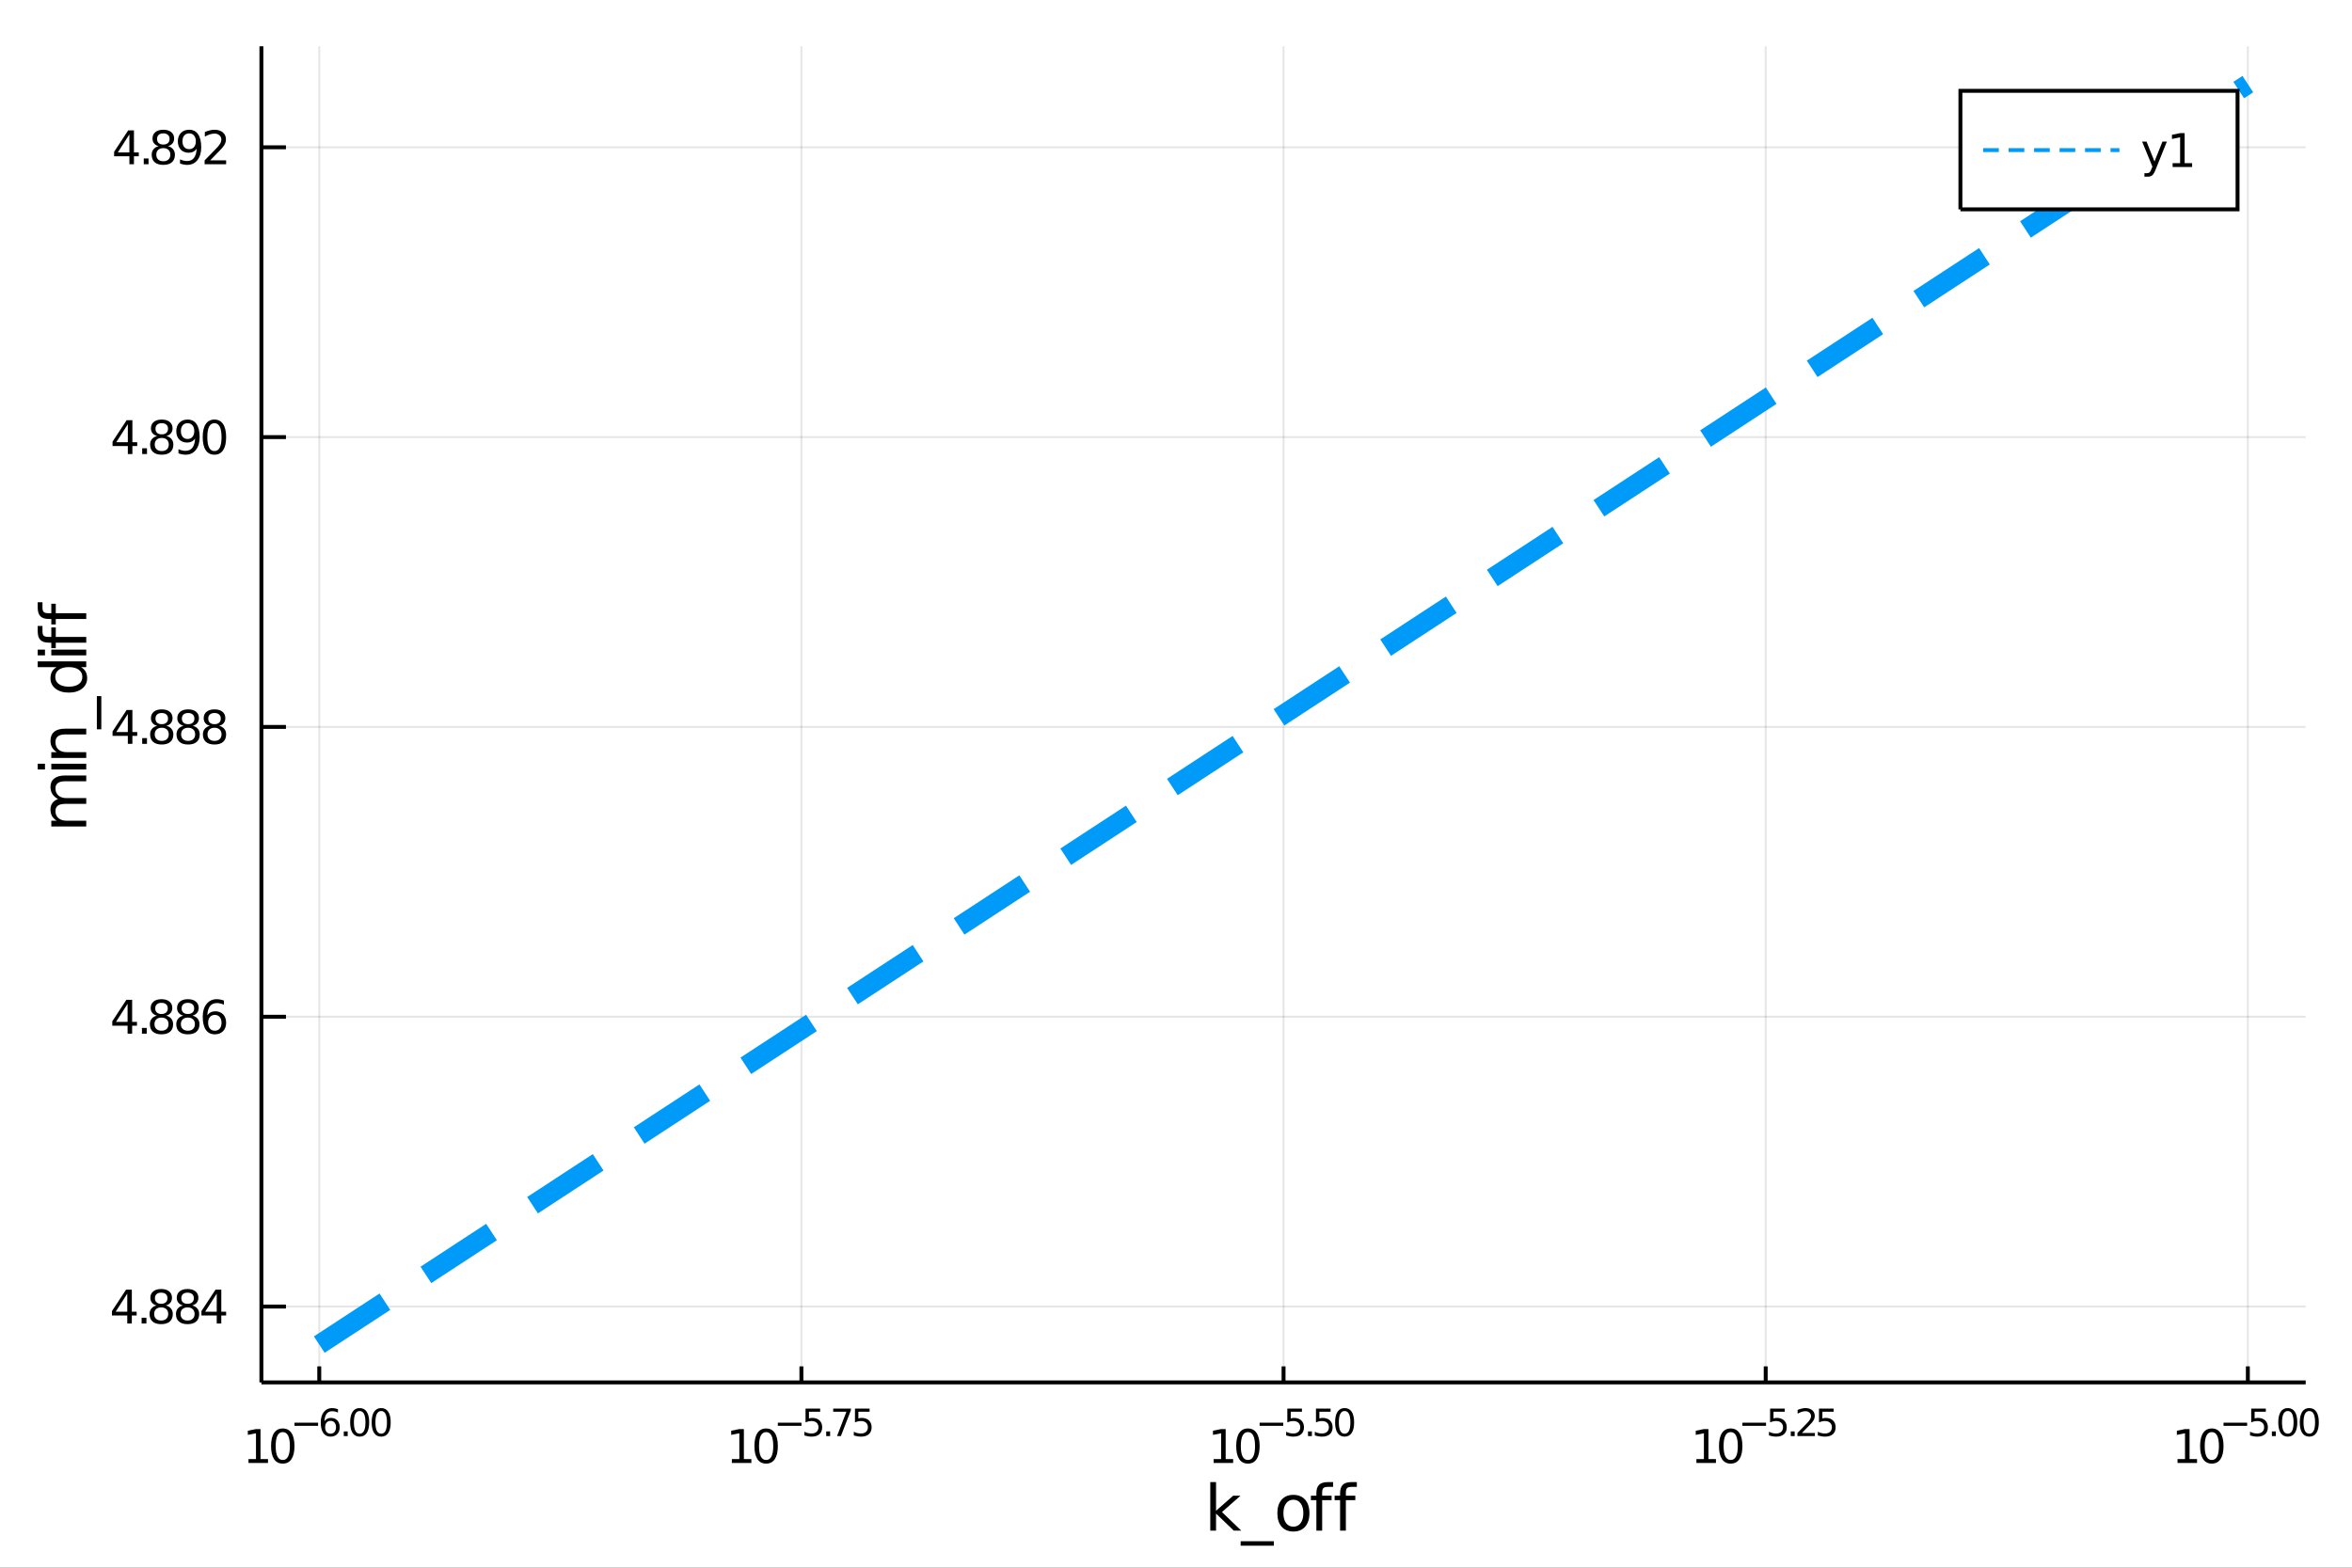 <?xml version="1.0" encoding="utf-8"?>
<svg xmlns="http://www.w3.org/2000/svg" xmlns:xlink="http://www.w3.org/1999/xlink" width="600" height="400" viewBox="0 0 2400 1600">
<rect x="0" y="0" width="2400" height="1600" fill="#333333" stroke="none"/>
<defs>
  <clipPath id="clip700">
    <rect x="0" y="0" width="2400" height="1600"/>
  </clipPath>
</defs>
<path clip-path="url(#clip700)" d="
M0 1600 L2400 1600 L2400 0 L0 0  Z
  " fill="#ffffff" fill-rule="evenodd" fill-opacity="1"/>
<defs>
  <clipPath id="clip701">
    <rect x="480" y="0" width="1681" height="1600"/>
  </clipPath>
</defs>
<path clip-path="url(#clip700)" d="
M266.741 1410.9 L2352.76 1410.9 L2352.76 47.244 L266.741 47.244  Z
  " fill="#ffffff" fill-rule="evenodd" fill-opacity="1"/>
<defs>
  <clipPath id="clip702">
    <rect x="266" y="47" width="2087" height="1365"/>
  </clipPath>
</defs>
<polyline clip-path="url(#clip702)" style="stroke:#000000; stroke-width:2; stroke-opacity:0.1; fill:none" points="
  325.779,1410.9 325.779,47.244 
  "/>
<polyline clip-path="url(#clip702)" style="stroke:#000000; stroke-width:2; stroke-opacity:0.1; fill:none" points="
  817.764,1410.9 817.764,47.244 
  "/>
<polyline clip-path="url(#clip702)" style="stroke:#000000; stroke-width:2; stroke-opacity:0.1; fill:none" points="
  1309.75,1410.9 1309.75,47.244 
  "/>
<polyline clip-path="url(#clip702)" style="stroke:#000000; stroke-width:2; stroke-opacity:0.1; fill:none" points="
  1801.73,1410.9 1801.73,47.244 
  "/>
<polyline clip-path="url(#clip702)" style="stroke:#000000; stroke-width:2; stroke-opacity:0.1; fill:none" points="
  2293.72,1410.9 2293.72,47.244 
  "/>
<polyline clip-path="url(#clip700)" style="stroke:#000000; stroke-width:4; stroke-opacity:1; fill:none" points="
  266.741,1410.9 2352.76,1410.9 
  "/>
<polyline clip-path="url(#clip700)" style="stroke:#000000; stroke-width:4; stroke-opacity:1; fill:none" points="
  325.779,1410.9 325.779,1394.53 
  "/>
<polyline clip-path="url(#clip700)" style="stroke:#000000; stroke-width:4; stroke-opacity:1; fill:none" points="
  817.764,1410.9 817.764,1394.53 
  "/>
<polyline clip-path="url(#clip700)" style="stroke:#000000; stroke-width:4; stroke-opacity:1; fill:none" points="
  1309.75,1410.9 1309.75,1394.53 
  "/>
<polyline clip-path="url(#clip700)" style="stroke:#000000; stroke-width:4; stroke-opacity:1; fill:none" points="
  1801.73,1410.9 1801.73,1394.53 
  "/>
<polyline clip-path="url(#clip700)" style="stroke:#000000; stroke-width:4; stroke-opacity:1; fill:none" points="
  2293.72,1410.9 2293.72,1394.53 
  "/>
<path clip-path="url(#clip700)" d="M 0 0 M253.566 1489.17 L261.205 1489.17 L261.205 1462.8 L252.895 1464.47 L252.895 1460.21 L261.159 1458.54 L265.834 1458.54 L265.834 1489.17 L273.473 1489.17 L273.473 1493.1 L253.566 1493.1 L253.566 1489.17 Z" fill="#000000" fill-rule="evenodd" fill-opacity="1" /><path clip-path="url(#clip700)" d="M 0 0 M288.543 1461.62 Q284.932 1461.62 283.103 1465.19 Q281.297 1468.73 281.297 1475.86 Q281.297 1482.97 283.103 1486.53 Q284.932 1490.07 288.543 1490.07 Q292.177 1490.07 293.982 1486.53 Q295.811 1482.97 295.811 1475.86 Q295.811 1468.73 293.982 1465.19 Q292.177 1461.62 288.543 1461.62 M288.543 1457.92 Q294.353 1457.92 297.408 1462.53 Q300.487 1467.11 300.487 1475.86 Q300.487 1484.59 297.408 1489.19 Q294.353 1493.78 288.543 1493.78 Q282.733 1493.78 279.654 1489.19 Q276.598 1484.59 276.598 1475.86 Q276.598 1467.11 279.654 1462.53 Q282.733 1457.92 288.543 1457.92 Z" fill="#000000" fill-rule="evenodd" fill-opacity="1" /><path clip-path="url(#clip700)" d="M 0 0 M300.487 1452.02 L324.599 1452.02 L324.599 1455.22 L300.487 1455.22 L300.487 1452.02 Z" fill="#000000" fill-rule="evenodd" fill-opacity="1" /><path clip-path="url(#clip700)" d="M 0 0 M337.313 1450.14 Q334.755 1450.14 333.25 1451.89 Q331.764 1453.64 331.764 1456.68 Q331.764 1459.71 333.25 1461.48 Q334.755 1463.23 337.313 1463.23 Q339.871 1463.23 341.356 1461.48 Q342.861 1459.71 342.861 1456.68 Q342.861 1453.64 341.356 1451.89 Q339.871 1450.14 337.313 1450.14 M344.855 1438.23 L344.855 1441.69 Q343.425 1441.02 341.958 1440.66 Q340.51 1440.3 339.081 1440.3 Q335.319 1440.3 333.325 1442.84 Q331.351 1445.38 331.068 1450.52 Q332.178 1448.88 333.852 1448.01 Q335.526 1447.13 337.538 1447.13 Q341.77 1447.13 344.215 1449.71 Q346.679 1452.26 346.679 1456.68 Q346.679 1461.01 344.121 1463.62 Q341.563 1466.24 337.313 1466.24 Q332.441 1466.24 329.865 1462.51 Q327.288 1458.77 327.288 1451.68 Q327.288 1445.02 330.448 1441.07 Q333.608 1437.11 338.93 1437.11 Q340.36 1437.11 341.808 1437.39 Q343.275 1437.67 344.855 1438.23 Z" fill="#000000" fill-rule="evenodd" fill-opacity="1" /><path clip-path="url(#clip700)" d="M 0 0 M350.798 1460.92 L354.766 1460.92 L354.766 1465.69 L350.798 1465.69 L350.798 1460.92 Z" fill="#000000" fill-rule="evenodd" fill-opacity="1" /><path clip-path="url(#clip700)" d="M 0 0 M367.01 1440.11 Q364.076 1440.11 362.59 1443.01 Q361.123 1445.89 361.123 1451.68 Q361.123 1457.46 362.59 1460.35 Q364.076 1463.23 367.01 1463.23 Q369.963 1463.23 371.43 1460.35 Q372.916 1457.46 372.916 1451.68 Q372.916 1445.89 371.43 1443.01 Q369.963 1440.11 367.01 1440.11 M367.01 1437.11 Q371.731 1437.11 374.214 1440.85 Q376.715 1444.57 376.715 1451.68 Q376.715 1458.77 374.214 1462.51 Q371.731 1466.24 367.01 1466.24 Q362.289 1466.24 359.788 1462.51 Q357.305 1458.77 357.305 1451.68 Q357.305 1444.57 359.788 1440.85 Q362.289 1437.11 367.01 1437.11 Z" fill="#000000" fill-rule="evenodd" fill-opacity="1" /><path clip-path="url(#clip700)" d="M 0 0 M388.959 1440.11 Q386.025 1440.11 384.539 1443.01 Q383.072 1445.89 383.072 1451.68 Q383.072 1457.46 384.539 1460.35 Q386.025 1463.23 388.959 1463.23 Q391.912 1463.23 393.379 1460.35 Q394.864 1457.46 394.864 1451.68 Q394.864 1445.89 393.379 1443.01 Q391.912 1440.11 388.959 1440.11 M388.959 1437.11 Q393.68 1437.11 396.162 1440.85 Q398.664 1444.57 398.664 1451.68 Q398.664 1458.77 396.162 1462.51 Q393.68 1466.24 388.959 1466.24 Q384.238 1466.24 381.737 1462.51 Q379.254 1458.77 379.254 1451.68 Q379.254 1444.57 381.737 1440.85 Q384.238 1437.11 388.959 1437.11 Z" fill="#000000" fill-rule="evenodd" fill-opacity="1" /><path clip-path="url(#clip700)" d="M 0 0 M746.792 1489.17 L754.431 1489.17 L754.431 1462.8 L746.121 1464.47 L746.121 1460.21 L754.385 1458.54 L759.06 1458.54 L759.06 1489.17 L766.699 1489.17 L766.699 1493.1 L746.792 1493.1 L746.792 1489.17 Z" fill="#000000" fill-rule="evenodd" fill-opacity="1" /><path clip-path="url(#clip700)" d="M 0 0 M781.769 1461.62 Q778.158 1461.62 776.329 1465.19 Q774.523 1468.73 774.523 1475.86 Q774.523 1482.97 776.329 1486.53 Q778.158 1490.07 781.769 1490.07 Q785.403 1490.07 787.208 1486.53 Q789.037 1482.97 789.037 1475.86 Q789.037 1468.73 787.208 1465.19 Q785.403 1461.62 781.769 1461.62 M781.769 1457.92 Q787.579 1457.92 790.634 1462.53 Q793.713 1467.11 793.713 1475.86 Q793.713 1484.59 790.634 1489.19 Q787.579 1493.78 781.769 1493.78 Q775.958 1493.78 772.88 1489.19 Q769.824 1484.59 769.824 1475.86 Q769.824 1467.11 772.88 1462.53 Q775.958 1457.92 781.769 1457.92 Z" fill="#000000" fill-rule="evenodd" fill-opacity="1" /><path clip-path="url(#clip700)" d="M 0 0 M793.713 1452.02 L817.825 1452.02 L817.825 1455.22 L793.713 1455.22 L793.713 1452.02 Z" fill="#000000" fill-rule="evenodd" fill-opacity="1" /><path clip-path="url(#clip700)" d="M 0 0 M821.981 1437.61 L836.896 1437.61 L836.896 1440.81 L825.461 1440.81 L825.461 1447.69 Q826.288 1447.41 827.116 1447.28 Q827.943 1447.13 828.771 1447.13 Q833.473 1447.13 836.219 1449.71 Q838.965 1452.28 838.965 1456.68 Q838.965 1461.22 836.143 1463.74 Q833.322 1466.24 828.188 1466.24 Q826.42 1466.24 824.577 1465.94 Q822.752 1465.64 820.796 1465.04 L820.796 1461.22 Q822.489 1462.14 824.294 1462.59 Q826.1 1463.04 828.112 1463.04 Q831.366 1463.04 833.266 1461.33 Q835.165 1459.62 835.165 1456.68 Q835.165 1453.75 833.266 1452.04 Q831.366 1450.33 828.112 1450.33 Q826.589 1450.33 825.066 1450.67 Q823.561 1451 821.981 1451.72 L821.981 1437.61 Z" fill="#000000" fill-rule="evenodd" fill-opacity="1" /><path clip-path="url(#clip700)" d="M 0 0 M843.083 1460.92 L847.052 1460.92 L847.052 1465.69 L843.083 1465.69 L843.083 1460.92 Z" fill="#000000" fill-rule="evenodd" fill-opacity="1" /><path clip-path="url(#clip700)" d="M 0 0 M850.212 1437.61 L868.267 1437.61 L868.267 1439.23 L858.073 1465.69 L854.105 1465.69 L863.697 1440.81 L850.212 1440.81 L850.212 1437.61 Z" fill="#000000" fill-rule="evenodd" fill-opacity="1" /><path clip-path="url(#clip700)" d="M 0 0 M872.424 1437.61 L887.338 1437.61 L887.338 1440.81 L875.903 1440.81 L875.903 1447.69 Q876.731 1447.41 877.558 1447.28 Q878.386 1447.13 879.213 1447.13 Q883.915 1447.13 886.661 1449.71 Q889.407 1452.28 889.407 1456.68 Q889.407 1461.22 886.586 1463.74 Q883.765 1466.24 878.63 1466.24 Q876.862 1466.24 875.019 1465.94 Q873.195 1465.64 871.239 1465.04 L871.239 1461.22 Q872.931 1462.14 874.737 1462.59 Q876.542 1463.04 878.555 1463.04 Q881.809 1463.04 883.708 1461.33 Q885.608 1459.62 885.608 1456.68 Q885.608 1453.75 883.708 1452.04 Q881.809 1450.33 878.555 1450.33 Q877.031 1450.33 875.508 1450.67 Q874.003 1451 872.424 1451.72 L872.424 1437.61 Z" fill="#000000" fill-rule="evenodd" fill-opacity="1" /><path clip-path="url(#clip700)" d="M 0 0 M1238.41 1489.17 L1246.05 1489.17 L1246.05 1462.8 L1237.74 1464.47 L1237.74 1460.21 L1246 1458.54 L1250.68 1458.54 L1250.68 1489.17 L1258.32 1489.17 L1258.32 1493.1 L1238.41 1493.1 L1238.41 1489.17 Z" fill="#000000" fill-rule="evenodd" fill-opacity="1" /><path clip-path="url(#clip700)" d="M 0 0 M1273.39 1461.62 Q1269.78 1461.62 1267.95 1465.19 Q1266.14 1468.73 1266.14 1475.86 Q1266.14 1482.97 1267.95 1486.53 Q1269.78 1490.07 1273.39 1490.07 Q1277.02 1490.07 1278.83 1486.53 Q1280.66 1482.97 1280.66 1475.86 Q1280.66 1468.73 1278.83 1465.19 Q1277.02 1461.62 1273.39 1461.62 M1273.39 1457.92 Q1279.2 1457.92 1282.25 1462.53 Q1285.33 1467.11 1285.33 1475.86 Q1285.33 1484.59 1282.25 1489.19 Q1279.2 1493.78 1273.39 1493.78 Q1267.58 1493.78 1264.5 1489.19 Q1261.44 1484.59 1261.44 1475.86 Q1261.44 1467.11 1264.5 1462.53 Q1267.58 1457.92 1273.39 1457.92 Z" fill="#000000" fill-rule="evenodd" fill-opacity="1" /><path clip-path="url(#clip700)" d="M 0 0 M1285.33 1452.02 L1309.44 1452.02 L1309.44 1455.22 L1285.33 1455.22 L1285.33 1452.02 Z" fill="#000000" fill-rule="evenodd" fill-opacity="1" /><path clip-path="url(#clip700)" d="M 0 0 M1313.6 1437.61 L1328.51 1437.61 L1328.51 1440.81 L1317.08 1440.81 L1317.08 1447.69 Q1317.91 1447.41 1318.73 1447.28 Q1319.56 1447.13 1320.39 1447.13 Q1325.09 1447.13 1327.84 1449.71 Q1330.58 1452.28 1330.58 1456.68 Q1330.58 1461.22 1327.76 1463.74 Q1324.94 1466.24 1319.81 1466.24 Q1318.04 1466.24 1316.19 1465.94 Q1314.37 1465.64 1312.41 1465.04 L1312.41 1461.22 Q1314.11 1462.14 1315.91 1462.59 Q1317.72 1463.04 1319.73 1463.04 Q1322.98 1463.04 1324.88 1461.33 Q1326.78 1459.62 1326.78 1456.68 Q1326.78 1453.75 1324.88 1452.04 Q1322.98 1450.33 1319.73 1450.33 Q1318.21 1450.33 1316.68 1450.67 Q1315.18 1451 1313.6 1451.72 L1313.6 1437.61 Z" fill="#000000" fill-rule="evenodd" fill-opacity="1" /><path clip-path="url(#clip700)" d="M 0 0 M1334.7 1460.92 L1338.67 1460.92 L1338.67 1465.69 L1334.7 1465.69 L1334.7 1460.92 Z" fill="#000000" fill-rule="evenodd" fill-opacity="1" /><path clip-path="url(#clip700)" d="M 0 0 M1342.83 1437.61 L1357.74 1437.61 L1357.74 1440.81 L1346.31 1440.81 L1346.31 1447.69 Q1347.13 1447.41 1347.96 1447.28 Q1348.79 1447.13 1349.62 1447.13 Q1354.32 1447.13 1357.06 1449.71 Q1359.81 1452.28 1359.81 1456.68 Q1359.81 1461.22 1356.99 1463.74 Q1354.17 1466.24 1349.03 1466.24 Q1347.26 1466.24 1345.42 1465.94 Q1343.6 1465.64 1341.64 1465.04 L1341.64 1461.22 Q1343.33 1462.14 1345.14 1462.59 Q1346.95 1463.04 1348.96 1463.04 Q1352.21 1463.04 1354.11 1461.33 Q1356.01 1459.62 1356.01 1456.68 Q1356.01 1453.75 1354.11 1452.04 Q1352.21 1450.33 1348.96 1450.33 Q1347.43 1450.33 1345.91 1450.67 Q1344.41 1451 1342.83 1451.72 L1342.83 1437.61 Z" fill="#000000" fill-rule="evenodd" fill-opacity="1" /><path clip-path="url(#clip700)" d="M 0 0 M1372.05 1440.11 Q1369.12 1440.11 1367.63 1443.01 Q1366.17 1445.89 1366.17 1451.68 Q1366.17 1457.46 1367.63 1460.35 Q1369.12 1463.23 1372.05 1463.23 Q1375.01 1463.23 1376.47 1460.35 Q1377.96 1457.46 1377.96 1451.68 Q1377.96 1445.89 1376.47 1443.01 Q1375.01 1440.11 1372.05 1440.11 M1372.05 1437.11 Q1376.77 1437.11 1379.26 1440.85 Q1381.76 1444.57 1381.76 1451.68 Q1381.76 1458.77 1379.26 1462.51 Q1376.77 1466.24 1372.05 1466.24 Q1367.33 1466.24 1364.83 1462.51 Q1362.35 1458.77 1362.35 1451.68 Q1362.35 1444.57 1364.83 1440.85 Q1367.33 1437.11 1372.05 1437.11 Z" fill="#000000" fill-rule="evenodd" fill-opacity="1" /><path clip-path="url(#clip700)" d="M 0 0 M1731.04 1489.17 L1738.68 1489.17 L1738.68 1462.8 L1730.37 1464.47 L1730.37 1460.21 L1738.64 1458.54 L1743.31 1458.54 L1743.31 1489.17 L1750.95 1489.17 L1750.95 1493.1 L1731.04 1493.1 L1731.04 1489.17 Z" fill="#000000" fill-rule="evenodd" fill-opacity="1" /><path clip-path="url(#clip700)" d="M 0 0 M1766.02 1461.62 Q1762.41 1461.62 1760.58 1465.19 Q1758.77 1468.73 1758.77 1475.86 Q1758.77 1482.97 1760.58 1486.53 Q1762.41 1490.07 1766.02 1490.07 Q1769.65 1490.07 1771.46 1486.53 Q1773.29 1482.97 1773.29 1475.86 Q1773.29 1468.73 1771.46 1465.19 Q1769.65 1461.62 1766.02 1461.62 M1766.02 1457.92 Q1771.83 1457.92 1774.89 1462.53 Q1777.96 1467.11 1777.96 1475.86 Q1777.96 1484.59 1774.89 1489.19 Q1771.83 1493.78 1766.02 1493.78 Q1760.21 1493.78 1757.13 1489.19 Q1754.08 1484.59 1754.08 1475.86 Q1754.08 1467.11 1757.13 1462.53 Q1760.21 1457.92 1766.02 1457.92 Z" fill="#000000" fill-rule="evenodd" fill-opacity="1" /><path clip-path="url(#clip700)" d="M 0 0 M1777.96 1452.02 L1802.08 1452.02 L1802.08 1455.22 L1777.96 1455.22 L1777.96 1452.02 Z" fill="#000000" fill-rule="evenodd" fill-opacity="1" /><path clip-path="url(#clip700)" d="M 0 0 M1806.23 1437.61 L1821.15 1437.61 L1821.15 1440.81 L1809.71 1440.81 L1809.71 1447.69 Q1810.54 1447.41 1811.37 1447.28 Q1812.19 1447.13 1813.02 1447.13 Q1817.72 1447.13 1820.47 1449.71 Q1823.22 1452.28 1823.22 1456.68 Q1823.22 1461.22 1820.39 1463.74 Q1817.57 1466.24 1812.44 1466.24 Q1810.67 1466.24 1808.83 1465.94 Q1807 1465.64 1805.05 1465.04 L1805.05 1461.22 Q1806.74 1462.14 1808.55 1462.59 Q1810.35 1463.04 1812.36 1463.04 Q1815.62 1463.04 1817.52 1461.33 Q1819.42 1459.62 1819.42 1456.68 Q1819.42 1453.75 1817.52 1452.04 Q1815.62 1450.33 1812.36 1450.33 Q1810.84 1450.33 1809.32 1450.67 Q1807.81 1451 1806.23 1451.72 L1806.23 1437.61 Z" fill="#000000" fill-rule="evenodd" fill-opacity="1" /><path clip-path="url(#clip700)" d="M 0 0 M1827.33 1460.92 L1831.3 1460.92 L1831.3 1465.69 L1827.33 1465.69 L1827.33 1460.92 Z" fill="#000000" fill-rule="evenodd" fill-opacity="1" /><path clip-path="url(#clip700)" d="M 0 0 M1838.69 1462.5 L1851.95 1462.5 L1851.95 1465.69 L1834.12 1465.69 L1834.12 1462.5 Q1836.29 1460.26 1840.01 1456.5 Q1843.75 1452.72 1844.71 1451.63 Q1846.54 1449.58 1847.25 1448.16 Q1847.99 1446.74 1847.99 1445.36 Q1847.99 1443.12 1846.41 1441.71 Q1844.84 1440.3 1842.32 1440.3 Q1840.54 1440.3 1838.54 1440.92 Q1836.57 1441.54 1834.31 1442.8 L1834.31 1438.97 Q1836.61 1438.05 1838.6 1437.58 Q1840.59 1437.11 1842.25 1437.11 Q1846.61 1437.11 1849.21 1439.29 Q1851.8 1441.47 1851.8 1445.12 Q1851.8 1446.85 1851.15 1448.41 Q1850.51 1449.95 1848.79 1452.06 Q1848.32 1452.6 1845.8 1455.22 Q1843.28 1457.81 1838.69 1462.5 Z" fill="#000000" fill-rule="evenodd" fill-opacity="1" /><path clip-path="url(#clip700)" d="M 0 0 M1856.11 1437.61 L1871.03 1437.61 L1871.03 1440.81 L1859.59 1440.81 L1859.59 1447.69 Q1860.42 1447.41 1861.25 1447.28 Q1862.07 1447.13 1862.9 1447.13 Q1867.6 1447.13 1870.35 1449.71 Q1873.09 1452.28 1873.09 1456.68 Q1873.09 1461.22 1870.27 1463.74 Q1867.45 1466.24 1862.32 1466.24 Q1860.55 1466.24 1858.71 1465.94 Q1856.88 1465.64 1854.93 1465.04 L1854.93 1461.22 Q1856.62 1462.14 1858.42 1462.59 Q1860.23 1463.04 1862.24 1463.04 Q1865.5 1463.04 1867.4 1461.33 Q1869.29 1459.62 1869.29 1456.68 Q1869.29 1453.75 1867.4 1452.04 Q1865.5 1450.33 1862.24 1450.33 Q1860.72 1450.33 1859.2 1450.67 Q1857.69 1451 1856.11 1451.72 L1856.11 1437.61 Z" fill="#000000" fill-rule="evenodd" fill-opacity="1" /><path clip-path="url(#clip700)" d="M 0 0 M2221.97 1489.17 L2229.61 1489.17 L2229.61 1462.8 L2221.3 1464.47 L2221.3 1460.21 L2229.57 1458.54 L2234.24 1458.54 L2234.24 1489.17 L2241.88 1489.17 L2241.88 1493.1 L2221.97 1493.1 L2221.97 1489.17 Z" fill="#000000" fill-rule="evenodd" fill-opacity="1" /><path clip-path="url(#clip700)" d="M 0 0 M2256.95 1461.62 Q2253.34 1461.62 2251.51 1465.19 Q2249.71 1468.73 2249.71 1475.86 Q2249.71 1482.97 2251.51 1486.53 Q2253.34 1490.07 2256.95 1490.07 Q2260.59 1490.07 2262.39 1486.53 Q2264.22 1482.97 2264.22 1475.86 Q2264.22 1468.73 2262.39 1465.19 Q2260.59 1461.62 2256.95 1461.62 M2256.95 1457.92 Q2262.76 1457.92 2265.82 1462.53 Q2268.9 1467.11 2268.9 1475.86 Q2268.9 1484.59 2265.82 1489.19 Q2262.76 1493.78 2256.95 1493.78 Q2251.14 1493.78 2248.06 1489.19 Q2245.01 1484.59 2245.01 1475.86 Q2245.01 1467.11 2248.06 1462.53 Q2251.14 1457.92 2256.95 1457.92 Z" fill="#000000" fill-rule="evenodd" fill-opacity="1" /><path clip-path="url(#clip700)" d="M 0 0 M2268.9 1452.02 L2293.01 1452.02 L2293.01 1455.22 L2268.9 1455.22 L2268.9 1452.02 Z" fill="#000000" fill-rule="evenodd" fill-opacity="1" /><path clip-path="url(#clip700)" d="M 0 0 M2297.16 1437.61 L2312.08 1437.61 L2312.08 1440.81 L2300.64 1440.81 L2300.64 1447.69 Q2301.47 1447.41 2302.3 1447.28 Q2303.13 1447.13 2303.95 1447.13 Q2308.66 1447.13 2311.4 1449.71 Q2314.15 1452.28 2314.15 1456.68 Q2314.15 1461.22 2311.33 1463.74 Q2308.5 1466.24 2303.37 1466.24 Q2301.6 1466.24 2299.76 1465.94 Q2297.94 1465.64 2295.98 1465.04 L2295.98 1461.22 Q2297.67 1462.14 2299.48 1462.59 Q2301.28 1463.04 2303.3 1463.04 Q2306.55 1463.04 2308.45 1461.33 Q2310.35 1459.62 2310.35 1456.68 Q2310.35 1453.75 2308.45 1452.04 Q2306.55 1450.33 2303.3 1450.33 Q2301.77 1450.33 2300.25 1450.67 Q2298.74 1451 2297.16 1451.72 L2297.16 1437.61 Z" fill="#000000" fill-rule="evenodd" fill-opacity="1" /><path clip-path="url(#clip700)" d="M 0 0 M2318.27 1460.92 L2322.23 1460.92 L2322.23 1465.69 L2318.27 1465.69 L2318.27 1460.92 Z" fill="#000000" fill-rule="evenodd" fill-opacity="1" /><path clip-path="url(#clip700)" d="M 0 0 M2334.48 1440.11 Q2331.54 1440.11 2330.06 1443.01 Q2328.59 1445.89 2328.59 1451.68 Q2328.59 1457.46 2330.06 1460.35 Q2331.54 1463.23 2334.48 1463.23 Q2337.43 1463.23 2338.9 1460.35 Q2340.38 1457.46 2340.38 1451.68 Q2340.38 1445.89 2338.9 1443.01 Q2337.43 1440.11 2334.48 1440.11 M2334.48 1437.11 Q2339.2 1437.11 2341.68 1440.85 Q2344.18 1444.57 2344.18 1451.68 Q2344.18 1458.77 2341.68 1462.51 Q2339.2 1466.24 2334.48 1466.24 Q2329.76 1466.24 2327.26 1462.51 Q2324.77 1458.77 2324.77 1451.68 Q2324.77 1444.57 2327.26 1440.85 Q2329.76 1437.11 2334.48 1437.11 Z" fill="#000000" fill-rule="evenodd" fill-opacity="1" /><path clip-path="url(#clip700)" d="M 0 0 M2356.43 1440.11 Q2353.49 1440.11 2352.01 1443.01 Q2350.54 1445.89 2350.54 1451.68 Q2350.54 1457.46 2352.01 1460.35 Q2353.49 1463.23 2356.43 1463.23 Q2359.38 1463.23 2360.85 1460.35 Q2362.33 1457.46 2362.33 1451.68 Q2362.33 1445.89 2360.85 1443.01 Q2359.38 1440.11 2356.43 1440.11 M2356.43 1437.11 Q2361.15 1437.11 2363.63 1440.85 Q2366.13 1444.57 2366.13 1451.68 Q2366.13 1458.77 2363.63 1462.51 Q2361.15 1466.24 2356.43 1466.24 Q2351.71 1466.24 2349.21 1462.51 Q2346.72 1458.77 2346.72 1451.68 Q2346.72 1444.57 2349.21 1440.85 Q2351.71 1437.11 2356.43 1437.11 Z" fill="#000000" fill-rule="evenodd" fill-opacity="1" /><path clip-path="url(#clip700)" d="M 0 0 M1234.97 1512.66 L1240.86 1512.66 L1240.86 1541.91 L1258.33 1526.54 L1265.81 1526.54 L1246.9 1543.22 L1266.6 1562.19 L1258.97 1562.19 L1240.86 1544.78 L1240.86 1562.19 L1234.97 1562.19 L1234.97 1512.66 Z" fill="#000000" fill-rule="evenodd" fill-opacity="1" /><path clip-path="url(#clip700)" d="M 0 0 M1299.83 1573.01 L1299.83 1577.56 L1265.97 1577.56 L1265.97 1573.01 L1299.83 1573.01 Z" fill="#000000" fill-rule="evenodd" fill-opacity="1" /><path clip-path="url(#clip700)" d="M 0 0 M1319.79 1530.64 Q1315.08 1530.64 1312.34 1534.34 Q1309.61 1538 1309.61 1544.39 Q1309.61 1550.79 1312.31 1554.48 Q1315.05 1558.14 1319.79 1558.14 Q1324.47 1558.14 1327.21 1554.45 Q1329.94 1550.76 1329.94 1544.39 Q1329.94 1538.06 1327.21 1534.37 Q1324.47 1530.64 1319.79 1530.64 M1319.79 1525.68 Q1327.43 1525.68 1331.79 1530.64 Q1336.15 1535.61 1336.15 1544.39 Q1336.15 1553.15 1331.79 1558.14 Q1327.43 1563.11 1319.79 1563.11 Q1312.12 1563.11 1307.76 1558.14 Q1303.43 1553.15 1303.43 1544.39 Q1303.43 1535.61 1307.76 1530.64 Q1312.12 1525.68 1319.79 1525.68 Z" fill="#000000" fill-rule="evenodd" fill-opacity="1" /><path clip-path="url(#clip700)" d="M 0 0 M1360.34 1512.66 L1360.34 1517.53 L1354.74 1517.53 Q1351.59 1517.53 1350.35 1518.8 Q1349.14 1520.08 1349.14 1523.39 L1349.14 1526.54 L1358.78 1526.54 L1358.78 1531.09 L1349.14 1531.09 L1349.14 1562.19 L1343.25 1562.19 L1343.25 1531.09 L1337.65 1531.09 L1337.65 1526.54 L1343.25 1526.54 L1343.25 1524.05 Q1343.25 1518.1 1346.02 1515.4 Q1348.79 1512.66 1354.8 1512.66 L1360.34 1512.66 Z" fill="#000000" fill-rule="evenodd" fill-opacity="1" /><path clip-path="url(#clip700)" d="M 0 0 M1384.53 1512.66 L1384.53 1517.53 L1378.93 1517.53 Q1375.78 1517.53 1374.54 1518.8 Q1373.33 1520.08 1373.33 1523.39 L1373.33 1526.54 L1382.97 1526.54 L1382.97 1531.09 L1373.33 1531.09 L1373.33 1562.19 L1367.44 1562.19 L1367.44 1531.09 L1361.84 1531.09 L1361.84 1526.54 L1367.44 1526.54 L1367.44 1524.05 Q1367.44 1518.1 1370.21 1515.4 Q1372.98 1512.66 1378.99 1512.66 L1384.53 1512.66 Z" fill="#000000" fill-rule="evenodd" fill-opacity="1" /><polyline clip-path="url(#clip702)" style="stroke:#000000; stroke-width:2; stroke-opacity:0.1; fill:none" points="
  266.741,1333.49 2352.76,1333.49 
  "/>
<polyline clip-path="url(#clip702)" style="stroke:#000000; stroke-width:2; stroke-opacity:0.1; fill:none" points="
  266.741,1037.7 2352.76,1037.7 
  "/>
<polyline clip-path="url(#clip702)" style="stroke:#000000; stroke-width:2; stroke-opacity:0.1; fill:none" points="
  266.741,741.907 2352.76,741.907 
  "/>
<polyline clip-path="url(#clip702)" style="stroke:#000000; stroke-width:2; stroke-opacity:0.1; fill:none" points="
  266.741,446.116 2352.76,446.116 
  "/>
<polyline clip-path="url(#clip702)" style="stroke:#000000; stroke-width:2; stroke-opacity:0.1; fill:none" points="
  266.741,150.325 2352.76,150.325 
  "/>
<polyline clip-path="url(#clip700)" style="stroke:#000000; stroke-width:4; stroke-opacity:1; fill:none" points="
  266.741,1410.9 266.741,47.244 
  "/>
<polyline clip-path="url(#clip700)" style="stroke:#000000; stroke-width:4; stroke-opacity:1; fill:none" points="
  266.741,1333.49 291.773,1333.49 
  "/>
<polyline clip-path="url(#clip700)" style="stroke:#000000; stroke-width:4; stroke-opacity:1; fill:none" points="
  266.741,1037.7 291.773,1037.7 
  "/>
<polyline clip-path="url(#clip700)" style="stroke:#000000; stroke-width:4; stroke-opacity:1; fill:none" points="
  266.741,741.907 291.773,741.907 
  "/>
<polyline clip-path="url(#clip700)" style="stroke:#000000; stroke-width:4; stroke-opacity:1; fill:none" points="
  266.741,446.116 291.773,446.116 
  "/>
<polyline clip-path="url(#clip700)" style="stroke:#000000; stroke-width:4; stroke-opacity:1; fill:none" points="
  266.741,150.325 291.773,150.325 
  "/>
<path clip-path="url(#clip700)" d="M 0 0 M129.862 1320.28 L118.056 1338.73 L129.862 1338.73 L129.862 1320.28 M128.635 1316.21 L134.515 1316.21 L134.515 1338.73 L139.445 1338.73 L139.445 1342.62 L134.515 1342.62 L134.515 1350.77 L129.862 1350.77 L129.862 1342.62 L114.26 1342.62 L114.26 1338.11 L128.635 1316.21 Z" fill="#000000" fill-rule="evenodd" fill-opacity="1" /><path clip-path="url(#clip700)" d="M 0 0 M144.515 1344.89 L149.399 1344.89 L149.399 1350.77 L144.515 1350.77 L144.515 1344.89 Z" fill="#000000" fill-rule="evenodd" fill-opacity="1" /><path clip-path="url(#clip700)" d="M 0 0 M164.468 1334.36 Q161.135 1334.36 159.214 1336.14 Q157.315 1337.92 157.315 1341.05 Q157.315 1344.17 159.214 1345.95 Q161.135 1347.74 164.468 1347.74 Q167.802 1347.74 169.723 1345.95 Q171.644 1344.15 171.644 1341.05 Q171.644 1337.92 169.723 1336.14 Q167.825 1334.36 164.468 1334.36 M159.792 1332.37 Q156.783 1331.63 155.093 1329.57 Q153.427 1327.51 153.427 1324.54 Q153.427 1320.4 156.366 1317.99 Q159.329 1315.58 164.468 1315.58 Q169.63 1315.58 172.57 1317.99 Q175.51 1320.4 175.51 1324.54 Q175.51 1327.51 173.82 1329.57 Q172.153 1331.63 169.167 1332.37 Q172.547 1333.15 174.422 1335.45 Q176.32 1337.74 176.32 1341.05 Q176.32 1346.07 173.241 1348.76 Q170.186 1351.44 164.468 1351.44 Q158.751 1351.44 155.672 1348.76 Q152.616 1346.07 152.616 1341.05 Q152.616 1337.74 154.515 1335.45 Q156.413 1333.15 159.792 1332.37 M158.079 1324.98 Q158.079 1327.67 159.746 1329.17 Q161.436 1330.68 164.468 1330.68 Q167.477 1330.68 169.167 1329.17 Q170.88 1327.67 170.88 1324.98 Q170.88 1322.3 169.167 1320.79 Q167.477 1319.29 164.468 1319.29 Q161.436 1319.29 159.746 1320.79 Q158.079 1322.3 158.079 1324.98 Z" fill="#000000" fill-rule="evenodd" fill-opacity="1" /><path clip-path="url(#clip700)" d="M 0 0 M191.389 1334.36 Q188.056 1334.36 186.135 1336.14 Q184.237 1337.92 184.237 1341.05 Q184.237 1344.17 186.135 1345.95 Q188.056 1347.74 191.389 1347.74 Q194.723 1347.74 196.644 1345.95 Q198.565 1344.15 198.565 1341.05 Q198.565 1337.92 196.644 1336.14 Q194.746 1334.36 191.389 1334.36 M186.713 1332.37 Q183.704 1331.63 182.014 1329.57 Q180.348 1327.51 180.348 1324.54 Q180.348 1320.4 183.288 1317.99 Q186.251 1315.58 191.389 1315.58 Q196.551 1315.58 199.491 1317.99 Q202.431 1320.4 202.431 1324.54 Q202.431 1327.51 200.741 1329.57 Q199.075 1331.63 196.088 1332.37 Q199.468 1333.15 201.343 1335.45 Q203.241 1337.74 203.241 1341.05 Q203.241 1346.07 200.162 1348.76 Q197.107 1351.44 191.389 1351.44 Q185.672 1351.44 182.593 1348.76 Q179.538 1346.07 179.538 1341.05 Q179.538 1337.74 181.436 1335.45 Q183.334 1333.15 186.713 1332.37 M185.001 1324.98 Q185.001 1327.67 186.667 1329.17 Q188.357 1330.68 191.389 1330.68 Q194.399 1330.68 196.088 1329.17 Q197.801 1327.67 197.801 1324.98 Q197.801 1322.3 196.088 1320.79 Q194.399 1319.29 191.389 1319.29 Q188.357 1319.29 186.667 1320.79 Q185.001 1322.3 185.001 1324.98 Z" fill="#000000" fill-rule="evenodd" fill-opacity="1" /><path clip-path="url(#clip700)" d="M 0 0 M221.158 1320.28 L209.352 1338.73 L221.158 1338.73 L221.158 1320.28 M219.931 1316.21 L225.81 1316.21 L225.81 1338.73 L230.741 1338.73 L230.741 1342.62 L225.81 1342.62 L225.81 1350.77 L221.158 1350.77 L221.158 1342.62 L205.556 1342.62 L205.556 1338.11 L219.931 1316.21 Z" fill="#000000" fill-rule="evenodd" fill-opacity="1" /><path clip-path="url(#clip700)" d="M 0 0 M130.186 1024.49 L118.381 1042.94 L130.186 1042.94 L130.186 1024.49 M128.959 1020.42 L134.839 1020.42 L134.839 1042.94 L139.769 1042.94 L139.769 1046.83 L134.839 1046.83 L134.839 1054.98 L130.186 1054.98 L130.186 1046.83 L114.584 1046.83 L114.584 1042.32 L128.959 1020.42 Z" fill="#000000" fill-rule="evenodd" fill-opacity="1" /><path clip-path="url(#clip700)" d="M 0 0 M144.839 1049.1 L149.723 1049.1 L149.723 1054.98 L144.839 1054.98 L144.839 1049.1 Z" fill="#000000" fill-rule="evenodd" fill-opacity="1" /><path clip-path="url(#clip700)" d="M 0 0 M164.792 1038.57 Q161.459 1038.57 159.538 1040.35 Q157.64 1042.13 157.64 1045.26 Q157.64 1048.38 159.538 1050.16 Q161.459 1051.95 164.792 1051.95 Q168.126 1051.95 170.047 1050.16 Q171.968 1048.36 171.968 1045.26 Q171.968 1042.13 170.047 1040.35 Q168.149 1038.57 164.792 1038.57 M160.116 1036.58 Q157.107 1035.83 155.417 1033.77 Q153.751 1031.71 153.751 1028.75 Q153.751 1024.61 156.69 1022.2 Q159.653 1019.79 164.792 1019.79 Q169.954 1019.79 172.894 1022.2 Q175.834 1024.61 175.834 1028.75 Q175.834 1031.71 174.144 1033.77 Q172.477 1035.83 169.491 1036.58 Q172.871 1037.36 174.746 1039.65 Q176.644 1041.95 176.644 1045.26 Q176.644 1050.28 173.565 1052.96 Q170.51 1055.65 164.792 1055.65 Q159.075 1055.65 155.996 1052.96 Q152.941 1050.28 152.941 1045.26 Q152.941 1041.95 154.839 1039.65 Q156.737 1037.36 160.116 1036.58 M158.403 1029.19 Q158.403 1031.88 160.07 1033.38 Q161.76 1034.89 164.792 1034.89 Q167.802 1034.89 169.491 1033.38 Q171.204 1031.88 171.204 1029.19 Q171.204 1026.51 169.491 1025 Q167.802 1023.5 164.792 1023.5 Q161.76 1023.5 160.07 1025 Q158.403 1026.51 158.403 1029.19 Z" fill="#000000" fill-rule="evenodd" fill-opacity="1" /><path clip-path="url(#clip700)" d="M 0 0 M191.713 1038.57 Q188.38 1038.57 186.459 1040.35 Q184.561 1042.13 184.561 1045.26 Q184.561 1048.38 186.459 1050.16 Q188.38 1051.95 191.713 1051.95 Q195.047 1051.95 196.968 1050.16 Q198.889 1048.36 198.889 1045.26 Q198.889 1042.13 196.968 1040.35 Q195.07 1038.57 191.713 1038.57 M187.038 1036.58 Q184.028 1035.83 182.338 1033.77 Q180.672 1031.71 180.672 1028.75 Q180.672 1024.61 183.612 1022.2 Q186.575 1019.79 191.713 1019.79 Q196.875 1019.79 199.815 1022.2 Q202.755 1024.61 202.755 1028.75 Q202.755 1031.71 201.065 1033.77 Q199.399 1035.83 196.412 1036.58 Q199.792 1037.36 201.667 1039.65 Q203.565 1041.95 203.565 1045.26 Q203.565 1050.28 200.487 1052.96 Q197.431 1055.65 191.713 1055.65 Q185.996 1055.65 182.917 1052.96 Q179.862 1050.28 179.862 1045.26 Q179.862 1041.95 181.76 1039.65 Q183.658 1037.36 187.038 1036.58 M185.325 1029.19 Q185.325 1031.88 186.991 1033.38 Q188.681 1034.89 191.713 1034.89 Q194.723 1034.89 196.412 1033.38 Q198.125 1031.88 198.125 1029.19 Q198.125 1026.51 196.412 1025 Q194.723 1023.5 191.713 1023.5 Q188.681 1023.5 186.991 1025 Q185.325 1026.51 185.325 1029.19 Z" fill="#000000" fill-rule="evenodd" fill-opacity="1" /><path clip-path="url(#clip700)" d="M 0 0 M219.213 1035.83 Q216.065 1035.83 214.213 1037.99 Q212.385 1040.14 212.385 1043.89 Q212.385 1047.62 214.213 1049.79 Q216.065 1051.95 219.213 1051.95 Q222.361 1051.95 224.19 1049.79 Q226.042 1047.62 226.042 1043.89 Q226.042 1040.14 224.19 1037.99 Q222.361 1035.83 219.213 1035.83 M228.496 1021.18 L228.496 1025.44 Q226.736 1024.61 224.931 1024.17 Q223.148 1023.73 221.389 1023.73 Q216.76 1023.73 214.306 1026.85 Q211.875 1029.98 211.528 1036.3 Q212.894 1034.28 214.954 1033.22 Q217.014 1032.13 219.491 1032.13 Q224.699 1032.13 227.709 1035.3 Q230.741 1038.45 230.741 1043.89 Q230.741 1049.21 227.593 1052.43 Q224.445 1055.65 219.213 1055.65 Q213.218 1055.65 210.047 1051.07 Q206.875 1046.46 206.875 1037.73 Q206.875 1029.54 210.764 1024.68 Q214.653 1019.79 221.204 1019.79 Q222.963 1019.79 224.746 1020.14 Q226.551 1020.49 228.496 1021.18 Z" fill="#000000" fill-rule="evenodd" fill-opacity="1" /><path clip-path="url(#clip700)" d="M 0 0 M130.441 728.701 L118.635 747.15 L130.441 747.15 L130.441 728.701 M129.214 724.627 L135.093 724.627 L135.093 747.15 L140.024 747.15 L140.024 751.039 L135.093 751.039 L135.093 759.187 L130.441 759.187 L130.441 751.039 L114.839 751.039 L114.839 746.525 L129.214 724.627 Z" fill="#000000" fill-rule="evenodd" fill-opacity="1" /><path clip-path="url(#clip700)" d="M 0 0 M145.093 753.307 L149.978 753.307 L149.978 759.187 L145.093 759.187 L145.093 753.307 Z" fill="#000000" fill-rule="evenodd" fill-opacity="1" /><path clip-path="url(#clip700)" d="M 0 0 M165.047 742.775 Q161.714 742.775 159.792 744.558 Q157.894 746.34 157.894 749.465 Q157.894 752.59 159.792 754.372 Q161.714 756.155 165.047 756.155 Q168.38 756.155 170.302 754.372 Q172.223 752.567 172.223 749.465 Q172.223 746.34 170.302 744.558 Q168.403 742.775 165.047 742.775 M160.371 740.784 Q157.362 740.044 155.672 737.983 Q154.005 735.923 154.005 732.96 Q154.005 728.817 156.945 726.409 Q159.908 724.002 165.047 724.002 Q170.209 724.002 173.149 726.409 Q176.089 728.817 176.089 732.96 Q176.089 735.923 174.399 737.983 Q172.732 740.044 169.746 740.784 Q173.126 741.571 175.001 743.863 Q176.899 746.155 176.899 749.465 Q176.899 754.488 173.82 757.173 Q170.764 759.858 165.047 759.858 Q159.329 759.858 156.251 757.173 Q153.195 754.488 153.195 749.465 Q153.195 746.155 155.093 743.863 Q156.991 741.571 160.371 740.784 M158.658 733.4 Q158.658 736.085 160.325 737.59 Q162.015 739.095 165.047 739.095 Q168.056 739.095 169.746 737.59 Q171.459 736.085 171.459 733.4 Q171.459 730.715 169.746 729.21 Q168.056 727.706 165.047 727.706 Q162.015 727.706 160.325 729.21 Q158.658 730.715 158.658 733.4 Z" fill="#000000" fill-rule="evenodd" fill-opacity="1" /><path clip-path="url(#clip700)" d="M 0 0 M191.968 742.775 Q188.635 742.775 186.713 744.558 Q184.815 746.34 184.815 749.465 Q184.815 752.59 186.713 754.372 Q188.635 756.155 191.968 756.155 Q195.301 756.155 197.223 754.372 Q199.144 752.567 199.144 749.465 Q199.144 746.34 197.223 744.558 Q195.325 742.775 191.968 742.775 M187.292 740.784 Q184.283 740.044 182.593 737.983 Q180.926 735.923 180.926 732.96 Q180.926 728.817 183.866 726.409 Q186.829 724.002 191.968 724.002 Q197.13 724.002 200.07 726.409 Q203.01 728.817 203.01 732.96 Q203.01 735.923 201.32 737.983 Q199.653 740.044 196.667 740.784 Q200.047 741.571 201.922 743.863 Q203.82 746.155 203.82 749.465 Q203.82 754.488 200.741 757.173 Q197.686 759.858 191.968 759.858 Q186.251 759.858 183.172 757.173 Q180.116 754.488 180.116 749.465 Q180.116 746.155 182.014 743.863 Q183.913 741.571 187.292 740.784 M185.579 733.4 Q185.579 736.085 187.246 737.59 Q188.936 739.095 191.968 739.095 Q194.977 739.095 196.667 737.59 Q198.38 736.085 198.38 733.4 Q198.38 730.715 196.667 729.21 Q194.977 727.706 191.968 727.706 Q188.936 727.706 187.246 729.21 Q185.579 730.715 185.579 733.4 Z" fill="#000000" fill-rule="evenodd" fill-opacity="1" /><path clip-path="url(#clip700)" d="M 0 0 M218.889 742.775 Q215.556 742.775 213.635 744.558 Q211.736 746.34 211.736 749.465 Q211.736 752.59 213.635 754.372 Q215.556 756.155 218.889 756.155 Q222.223 756.155 224.144 754.372 Q226.065 752.567 226.065 749.465 Q226.065 746.34 224.144 744.558 Q222.246 742.775 218.889 742.775 M214.213 740.784 Q211.204 740.044 209.514 737.983 Q207.848 735.923 207.848 732.96 Q207.848 728.817 210.787 726.409 Q213.75 724.002 218.889 724.002 Q224.051 724.002 226.991 726.409 Q229.931 728.817 229.931 732.96 Q229.931 735.923 228.241 737.983 Q226.574 740.044 223.588 740.784 Q226.968 741.571 228.843 743.863 Q230.741 746.155 230.741 749.465 Q230.741 754.488 227.662 757.173 Q224.607 759.858 218.889 759.858 Q213.172 759.858 210.093 757.173 Q207.037 754.488 207.037 749.465 Q207.037 746.155 208.936 743.863 Q210.834 741.571 214.213 740.784 M212.5 733.4 Q212.5 736.085 214.167 737.59 Q215.857 739.095 218.889 739.095 Q221.898 739.095 223.588 737.59 Q225.301 736.085 225.301 733.4 Q225.301 730.715 223.588 729.21 Q221.898 727.706 218.889 727.706 Q215.857 727.706 214.167 729.21 Q212.5 730.715 212.5 733.4 Z" fill="#000000" fill-rule="evenodd" fill-opacity="1" /><path clip-path="url(#clip700)" d="M 0 0 M130.441 432.91 L118.635 451.359 L130.441 451.359 L130.441 432.91 M129.214 428.836 L135.093 428.836 L135.093 451.359 L140.024 451.359 L140.024 455.248 L135.093 455.248 L135.093 463.396 L130.441 463.396 L130.441 455.248 L114.839 455.248 L114.839 450.734 L129.214 428.836 Z" fill="#000000" fill-rule="evenodd" fill-opacity="1" /><path clip-path="url(#clip700)" d="M 0 0 M145.093 457.516 L149.978 457.516 L149.978 463.396 L145.093 463.396 L145.093 457.516 Z" fill="#000000" fill-rule="evenodd" fill-opacity="1" /><path clip-path="url(#clip700)" d="M 0 0 M165.047 446.984 Q161.714 446.984 159.792 448.766 Q157.894 450.549 157.894 453.674 Q157.894 456.799 159.792 458.581 Q161.714 460.363 165.047 460.363 Q168.38 460.363 170.302 458.581 Q172.223 456.776 172.223 453.674 Q172.223 450.549 170.302 448.766 Q168.403 446.984 165.047 446.984 M160.371 444.993 Q157.362 444.252 155.672 442.192 Q154.005 440.132 154.005 437.169 Q154.005 433.026 156.945 430.618 Q159.908 428.211 165.047 428.211 Q170.209 428.211 173.149 430.618 Q176.089 433.026 176.089 437.169 Q176.089 440.132 174.399 442.192 Q172.732 444.252 169.746 444.993 Q173.126 445.78 175.001 448.072 Q176.899 450.364 176.899 453.674 Q176.899 458.697 173.82 461.382 Q170.764 464.067 165.047 464.067 Q159.329 464.067 156.251 461.382 Q153.195 458.697 153.195 453.674 Q153.195 450.364 155.093 448.072 Q156.991 445.78 160.371 444.993 M158.658 437.609 Q158.658 440.294 160.325 441.799 Q162.015 443.303 165.047 443.303 Q168.056 443.303 169.746 441.799 Q171.459 440.294 171.459 437.609 Q171.459 434.924 169.746 433.419 Q168.056 431.915 165.047 431.915 Q162.015 431.915 160.325 433.419 Q158.658 434.924 158.658 437.609 Z" fill="#000000" fill-rule="evenodd" fill-opacity="1" /><path clip-path="url(#clip700)" d="M 0 0 M182.107 462.678 L182.107 458.419 Q183.866 459.252 185.672 459.692 Q187.477 460.132 189.213 460.132 Q193.843 460.132 196.274 457.03 Q198.727 453.905 199.075 447.563 Q197.732 449.553 195.672 450.618 Q193.612 451.683 191.112 451.683 Q185.926 451.683 182.894 448.558 Q179.885 445.41 179.885 439.97 Q179.885 434.646 183.033 431.428 Q186.181 428.211 191.413 428.211 Q197.408 428.211 200.556 432.817 Q203.727 437.401 203.727 446.151 Q203.727 454.322 199.838 459.206 Q195.973 464.067 189.422 464.067 Q187.663 464.067 185.857 463.72 Q184.051 463.373 182.107 462.678 M191.413 448.026 Q194.561 448.026 196.389 445.873 Q198.241 443.72 198.241 439.97 Q198.241 436.243 196.389 434.09 Q194.561 431.915 191.413 431.915 Q188.264 431.915 186.413 434.09 Q184.584 436.243 184.584 439.97 Q184.584 443.72 186.413 445.873 Q188.264 448.026 191.413 448.026 Z" fill="#000000" fill-rule="evenodd" fill-opacity="1" /><path clip-path="url(#clip700)" d="M 0 0 M218.797 431.915 Q215.186 431.915 213.357 435.479 Q211.551 439.021 211.551 446.151 Q211.551 453.257 213.357 456.822 Q215.186 460.363 218.797 460.363 Q222.431 460.363 224.236 456.822 Q226.065 453.257 226.065 446.151 Q226.065 439.021 224.236 435.479 Q222.431 431.915 218.797 431.915 M218.797 428.211 Q224.607 428.211 227.662 432.817 Q230.741 437.401 230.741 446.151 Q230.741 454.877 227.662 459.484 Q224.607 464.067 218.797 464.067 Q212.986 464.067 209.908 459.484 Q206.852 454.877 206.852 446.151 Q206.852 437.401 209.908 432.817 Q212.986 428.211 218.797 428.211 Z" fill="#000000" fill-rule="evenodd" fill-opacity="1" /><path clip-path="url(#clip700)" d="M 0 0 M132.038 137.119 L120.232 155.568 L132.038 155.568 L132.038 137.119 M130.811 133.045 L136.691 133.045 L136.691 155.568 L141.621 155.568 L141.621 159.456 L136.691 159.456 L136.691 167.605 L132.038 167.605 L132.038 159.456 L116.436 159.456 L116.436 154.943 L130.811 133.045 Z" fill="#000000" fill-rule="evenodd" fill-opacity="1" /><path clip-path="url(#clip700)" d="M 0 0 M146.691 161.725 L151.575 161.725 L151.575 167.605 L146.691 167.605 L146.691 161.725 Z" fill="#000000" fill-rule="evenodd" fill-opacity="1" /><path clip-path="url(#clip700)" d="M 0 0 M166.644 151.193 Q163.311 151.193 161.39 152.975 Q159.491 154.757 159.491 157.882 Q159.491 161.007 161.39 162.79 Q163.311 164.572 166.644 164.572 Q169.977 164.572 171.899 162.79 Q173.82 160.984 173.82 157.882 Q173.82 154.757 171.899 152.975 Q170.001 151.193 166.644 151.193 M161.968 149.202 Q158.959 148.461 157.269 146.401 Q155.603 144.341 155.603 141.378 Q155.603 137.234 158.542 134.827 Q161.505 132.42 166.644 132.42 Q171.806 132.42 174.746 134.827 Q177.686 137.234 177.686 141.378 Q177.686 144.341 175.996 146.401 Q174.329 148.461 171.343 149.202 Q174.723 149.989 176.598 152.281 Q178.496 154.572 178.496 157.882 Q178.496 162.906 175.417 165.591 Q172.362 168.276 166.644 168.276 Q160.927 168.276 157.848 165.591 Q154.792 162.906 154.792 157.882 Q154.792 154.572 156.69 152.281 Q158.589 149.989 161.968 149.202 M160.255 141.818 Q160.255 144.503 161.922 146.007 Q163.612 147.512 166.644 147.512 Q169.653 147.512 171.343 146.007 Q173.056 144.503 173.056 141.818 Q173.056 139.133 171.343 137.628 Q169.653 136.123 166.644 136.123 Q163.612 136.123 161.922 137.628 Q160.255 139.133 160.255 141.818 Z" fill="#000000" fill-rule="evenodd" fill-opacity="1" /><path clip-path="url(#clip700)" d="M 0 0 M183.704 166.887 L183.704 162.628 Q185.463 163.461 187.269 163.901 Q189.075 164.341 190.811 164.341 Q195.44 164.341 197.871 161.239 Q200.325 158.114 200.672 151.771 Q199.329 153.762 197.269 154.827 Q195.209 155.892 192.709 155.892 Q187.524 155.892 184.491 152.767 Q181.482 149.619 181.482 144.179 Q181.482 138.855 184.63 135.637 Q187.778 132.42 193.01 132.42 Q199.005 132.42 202.153 137.026 Q205.324 141.609 205.324 150.359 Q205.324 158.531 201.436 163.415 Q197.57 168.276 191.019 168.276 Q189.26 168.276 187.454 167.929 Q185.649 167.581 183.704 166.887 M193.01 152.234 Q196.158 152.234 197.987 150.082 Q199.838 147.929 199.838 144.179 Q199.838 140.452 197.987 138.299 Q196.158 136.123 193.01 136.123 Q189.862 136.123 188.01 138.299 Q186.181 140.452 186.181 144.179 Q186.181 147.929 188.01 150.082 Q189.862 152.234 193.01 152.234 Z" fill="#000000" fill-rule="evenodd" fill-opacity="1" /><path clip-path="url(#clip700)" d="M 0 0 M214.422 163.669 L230.741 163.669 L230.741 167.605 L208.797 167.605 L208.797 163.669 Q211.459 160.915 216.042 156.285 Q220.648 151.632 221.829 150.29 Q224.074 147.767 224.954 146.031 Q225.857 144.271 225.857 142.582 Q225.857 139.827 223.912 138.091 Q221.991 136.355 218.889 136.355 Q216.69 136.355 214.236 137.119 Q211.806 137.883 209.028 139.433 L209.028 134.711 Q211.852 133.577 214.306 132.998 Q216.76 132.42 218.797 132.42 Q224.167 132.42 227.361 135.105 Q230.556 137.79 230.556 142.281 Q230.556 144.41 229.746 146.332 Q228.959 148.23 226.852 150.822 Q226.273 151.494 223.172 154.711 Q220.07 157.906 214.422 163.669 Z" fill="#000000" fill-rule="evenodd" fill-opacity="1" /><path clip-path="url(#clip700)" d="M 0 0 M59.199 815.533 Q55.253 813.336 53.375 810.281 Q51.497 807.225 51.497 803.088 Q51.497 797.518 55.412 794.494 Q59.295 791.47 66.488 791.47 L88.004 791.47 L88.004 797.358 L66.679 797.358 Q61.555 797.358 59.072 799.173 Q56.589 800.987 56.589 804.711 Q56.589 809.262 59.613 811.904 Q62.637 814.546 67.857 814.546 L88.004 814.546 L88.004 820.434 L66.679 820.434 Q61.523 820.434 59.072 822.248 Q56.589 824.063 56.589 827.85 Q56.589 832.338 59.645 834.98 Q62.669 837.622 67.857 837.622 L88.004 837.622 L88.004 843.51 L52.356 843.51 L52.356 837.622 L57.894 837.622 Q54.616 835.616 53.056 832.815 Q51.497 830.015 51.497 826.163 Q51.497 822.28 53.47 819.575 Q55.444 816.838 59.199 815.533 Z" fill="#000000" fill-rule="evenodd" fill-opacity="1" /><path clip-path="url(#clip700)" d="M 0 0 M52.356 785.327 L52.356 779.471 L88.004 779.471 L88.004 785.327 L52.356 785.327 M38.479 785.327 L38.479 779.471 L45.895 779.471 L45.895 785.327 L38.479 785.327 Z" fill="#000000" fill-rule="evenodd" fill-opacity="1" /><path clip-path="url(#clip700)" d="M 0 0 M66.488 743.696 L88.004 743.696 L88.004 749.552 L66.679 749.552 Q61.618 749.552 59.104 751.525 Q56.589 753.499 56.589 757.446 Q56.589 762.188 59.613 764.925 Q62.637 767.662 67.857 767.662 L88.004 767.662 L88.004 773.551 L52.356 773.551 L52.356 767.662 L57.894 767.662 Q54.68 765.562 53.088 762.729 Q51.497 759.864 51.497 756.141 Q51.497 749.998 55.316 746.847 Q59.104 743.696 66.488 743.696 Z" fill="#000000" fill-rule="evenodd" fill-opacity="1" /><path clip-path="url(#clip700)" d="M 0 0 M98.826 710.467 L103.377 710.467 L103.377 744.332 L98.826 744.332 L98.826 710.467 Z" fill="#000000" fill-rule="evenodd" fill-opacity="1" /><path clip-path="url(#clip700)" d="M 0 0 M57.767 680.866 L38.479 680.866 L38.479 675.01 L88.004 675.01 L88.004 680.866 L82.657 680.866 Q85.84 682.712 87.399 685.545 Q88.927 688.346 88.927 692.292 Q88.927 698.754 83.771 702.828 Q78.615 706.87 70.212 706.87 Q61.809 706.87 56.653 702.828 Q51.497 698.754 51.497 692.292 Q51.497 688.346 53.056 685.545 Q54.584 682.712 57.767 680.866 M70.212 700.823 Q76.673 700.823 80.365 698.181 Q84.026 695.507 84.026 690.86 Q84.026 686.213 80.365 683.54 Q76.673 680.866 70.212 680.866 Q63.751 680.866 60.09 683.54 Q56.398 686.213 56.398 690.86 Q56.398 695.507 60.09 698.181 Q63.751 700.823 70.212 700.823 Z" fill="#000000" fill-rule="evenodd" fill-opacity="1" /><path clip-path="url(#clip700)" d="M 0 0 M52.356 668.867 L52.356 663.01 L88.004 663.01 L88.004 668.867 L52.356 668.867 M38.479 668.867 L38.479 663.01 L45.895 663.01 L45.895 668.867 L38.479 668.867 Z" fill="#000000" fill-rule="evenodd" fill-opacity="1" /><path clip-path="url(#clip700)" d="M 0 0 M38.479 638.821 L43.349 638.821 L43.349 644.422 Q43.349 647.573 44.622 648.815 Q45.895 650.024 49.205 650.024 L52.356 650.024 L52.356 640.38 L56.908 640.38 L56.908 650.024 L88.004 650.024 L88.004 655.912 L56.908 655.912 L56.908 661.514 L52.356 661.514 L52.356 655.912 L49.874 655.912 Q43.922 655.912 41.216 653.143 Q38.479 650.374 38.479 644.359 L38.479 638.821 Z" fill="#000000" fill-rule="evenodd" fill-opacity="1" /><path clip-path="url(#clip700)" d="M 0 0 M38.479 614.631 L43.349 614.631 L43.349 620.233 Q43.349 623.384 44.622 624.625 Q45.895 625.835 49.205 625.835 L52.356 625.835 L52.356 616.19 L56.908 616.19 L56.908 625.835 L88.004 625.835 L88.004 631.723 L56.908 631.723 L56.908 637.325 L52.356 637.325 L52.356 631.723 L49.874 631.723 Q43.922 631.723 41.216 628.954 Q38.479 626.185 38.479 620.169 L38.479 614.631 Z" fill="#000000" fill-rule="evenodd" fill-opacity="1" /><polyline clip-path="url(#clip702)" style="stroke:#009af9; stroke-width:20; stroke-opacity:1; fill:none" stroke-dasharray="80, 50" points="
  325.779,1372.3 2293.72,85.838 
  "/>
<path clip-path="url(#clip700)" d="
M2000.42 213.659 L2283.22 213.659 L2283.22 92.699 L2000.42 92.699  Z
  " fill="#ffffff" fill-rule="evenodd" fill-opacity="1"/>
<polyline clip-path="url(#clip700)" style="stroke:#000000; stroke-width:4; stroke-opacity:1; fill:none" points="
  2000.42,213.659 2283.22,213.659 2283.22,92.699 2000.42,92.699 2000.42,213.659 
  "/>
<polyline clip-path="url(#clip700)" style="stroke:#009af9; stroke-width:4; stroke-opacity:1; fill:none" stroke-dasharray="16, 10" points="
  2023.6,153.179 2162.67,153.179 
  "/>
<path clip-path="url(#clip700)" d="M 0 0 M2199.69 172.867 Q2197.88 177.496 2196.17 178.908 Q2194.46 180.32 2191.59 180.32 L2188.19 180.32 L2188.19 176.755 L2190.69 176.755 Q2192.45 176.755 2193.42 175.922 Q2194.39 175.089 2195.57 171.987 L2196.33 170.043 L2185.85 144.533 L2190.36 144.533 L2198.46 164.811 L2206.57 144.533 L2211.08 144.533 L2199.69 172.867 Z" fill="#000000" fill-rule="evenodd" fill-opacity="1" /><path clip-path="url(#clip700)" d="M 0 0 M2216.96 166.524 L2224.6 166.524 L2224.6 140.158 L2216.29 141.825 L2216.29 137.566 L2224.55 135.899 L2229.23 135.899 L2229.23 166.524 L2236.87 166.524 L2236.87 170.459 L2216.96 170.459 L2216.96 166.524 Z" fill="#000000" fill-rule="evenodd" fill-opacity="1" /></svg>
